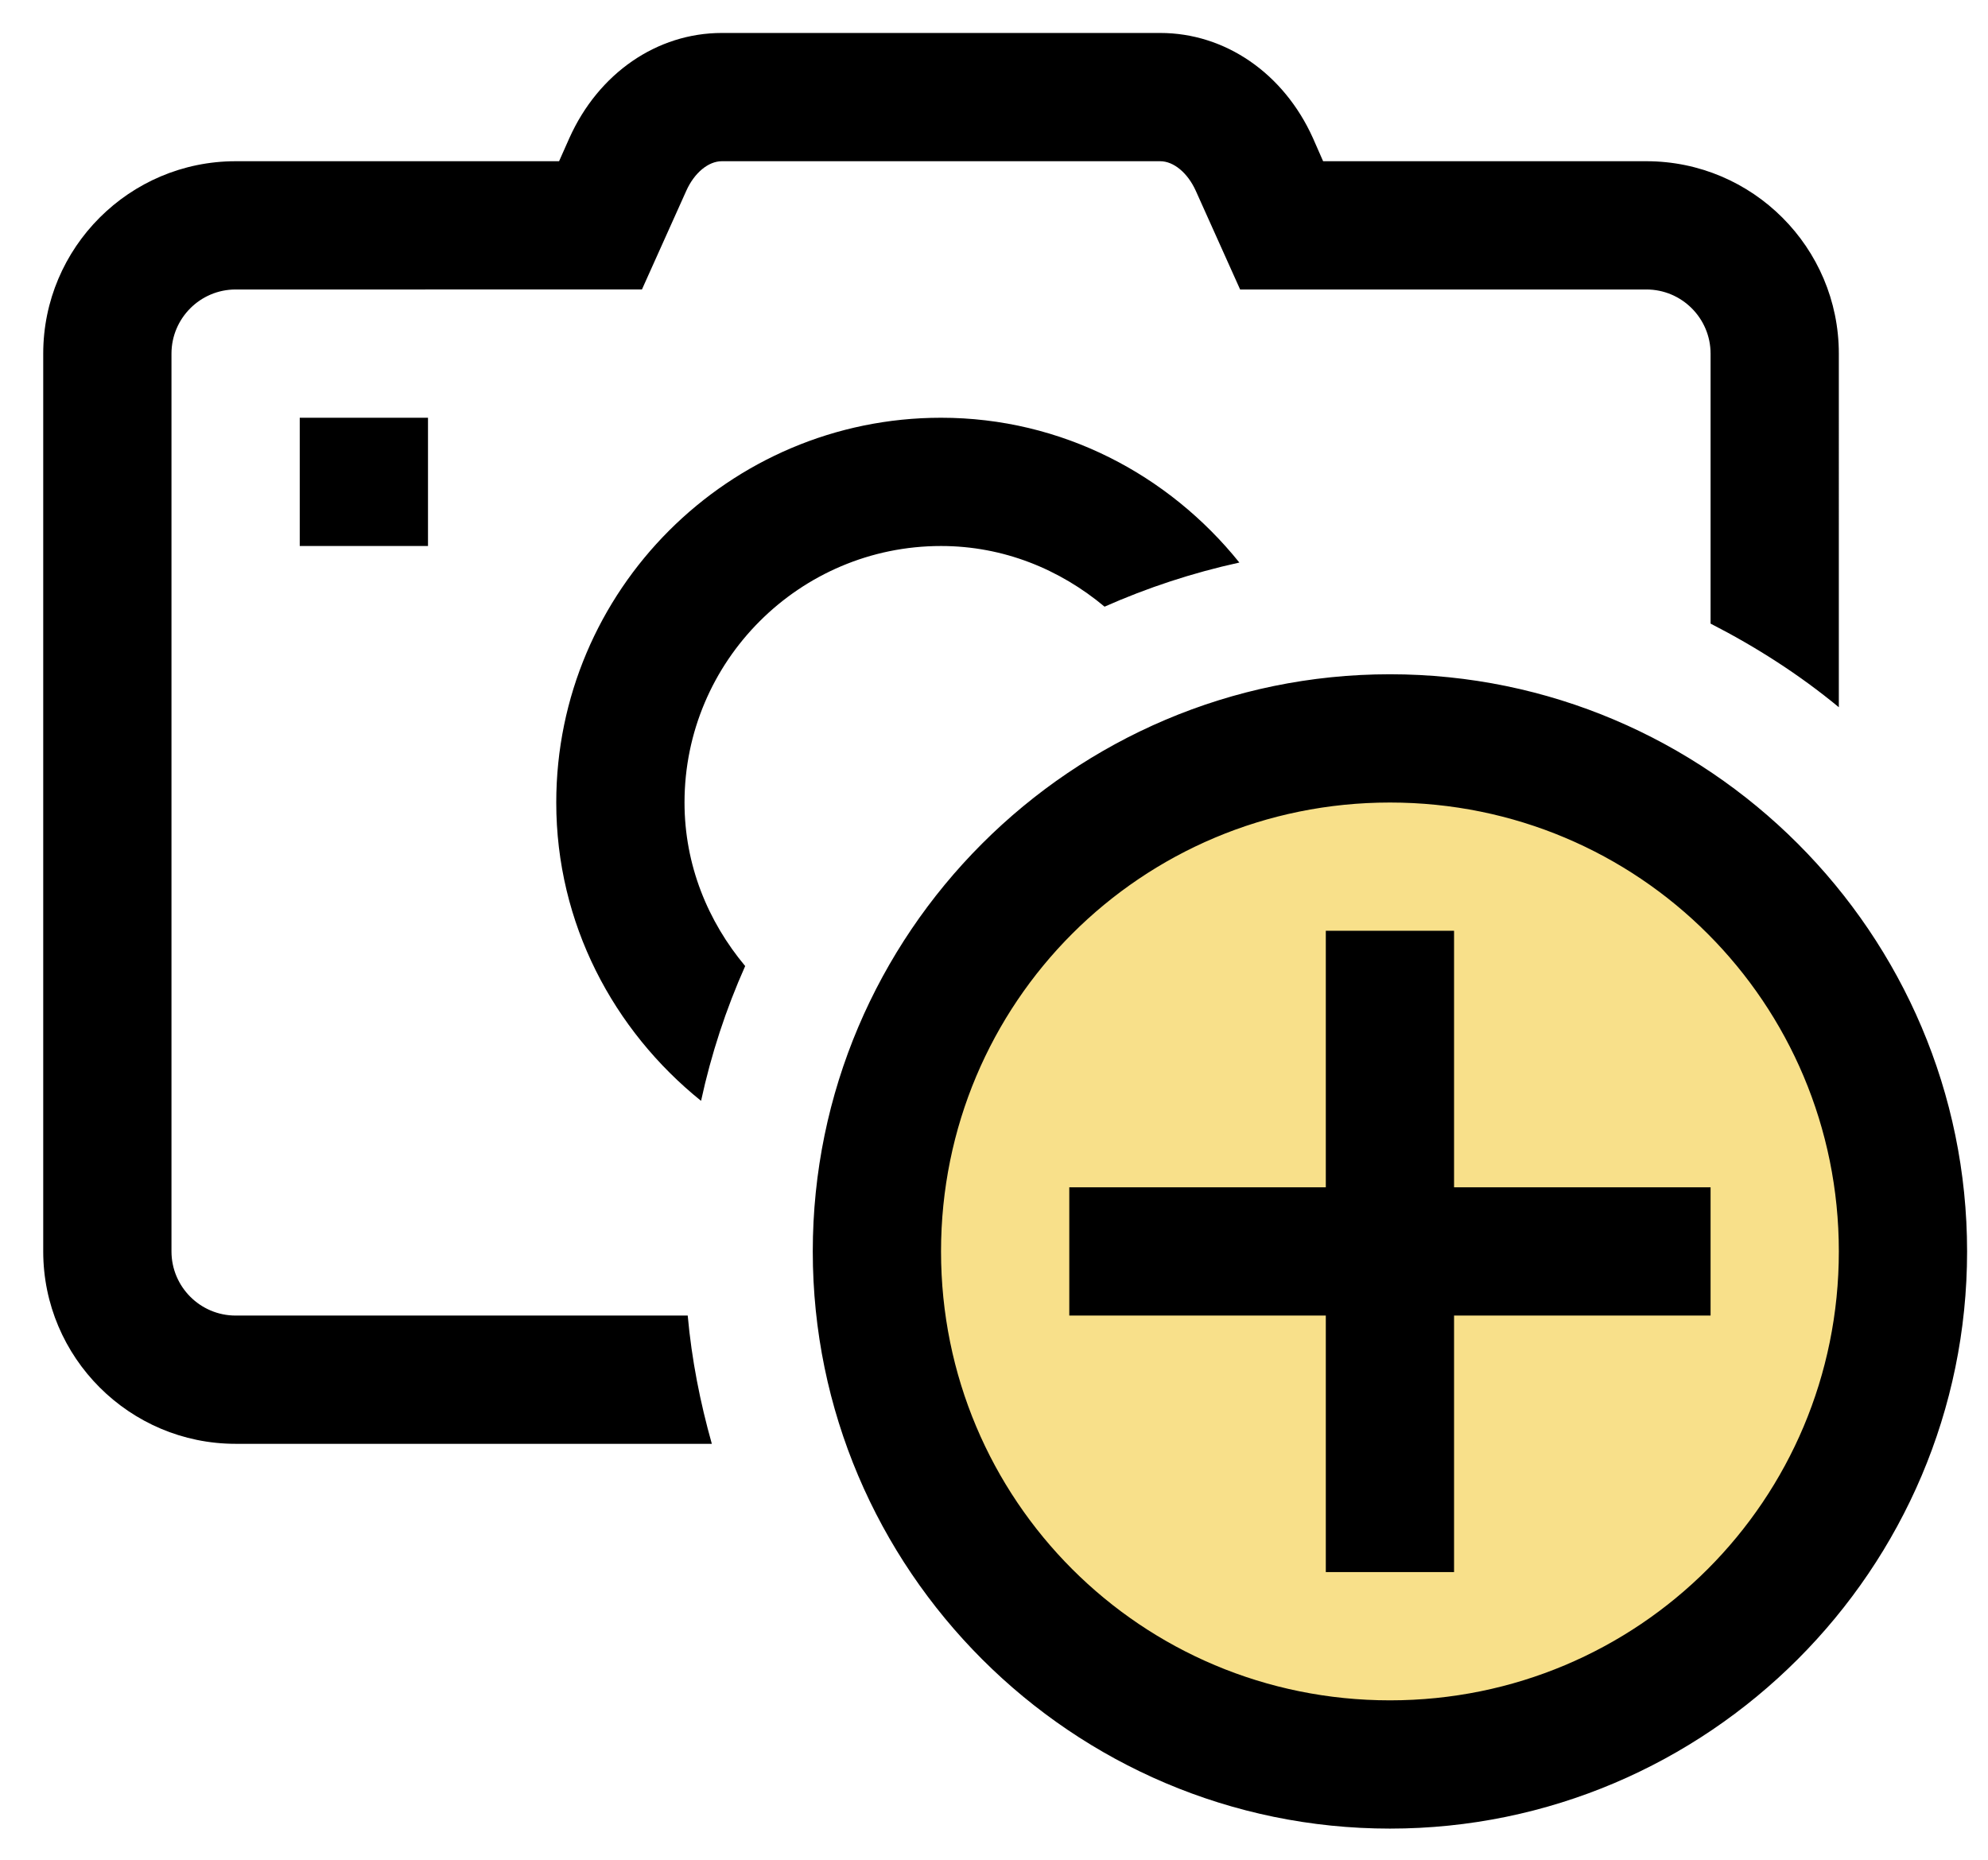 <?xml version="1.0" encoding="UTF-8" standalone="no"?>
<svg
   xmlns:dc="http://purl.org/dc/elements/1.1/"
   xmlns:cc="http://creativecommons.org/ns#"
   xmlns:rdf="http://www.w3.org/1999/02/22-rdf-syntax-ns#"
   xmlns:svg="http://www.w3.org/2000/svg"
   xmlns="http://www.w3.org/2000/svg"
   xmlns:sodipodi="http://sodipodi.sourceforge.net/DTD/sodipodi-0.dtd"
   xmlns:inkscape="http://www.inkscape.org/namespaces/inkscape"
   viewBox="0 0 15.5 14.5"
   version="1.1"
   id="svg4"
   sodipodi:docname="Addphoto.svg"
   width="15.5"
   height="14.5"
   inkscape:version="0.92.4 (5da689c313, 2019-01-14)">
  <defs
     id="defs8" />
  <sodipodi:namedview
     pagecolor="#ffffff"
     bordercolor="#666666"
     borderopacity="1"
     objecttolerance="10"
     gridtolerance="10"
     guidetolerance="10"
     inkscape:pageopacity="0"
     inkscape:pageshadow="2"
     inkscape:window-width="1817"
     inkscape:window-height="1046"
     id="namedview6"
     showgrid="false"
     inkscape:zoom="45.254834"
     inkscape:cx="6.9440259"
     inkscape:cy="6.1843258"
     inkscape:window-x="-11"
     inkscape:window-y="-11"
     inkscape:window-maximized="1"
     inkscape:current-layer="g1161"
     showguides="false">
    <inkscape:grid
       type="xygrid"
       id="grid1157" />
  </sodipodi:namedview>
  <g
     id="g1161">
    <ellipse
       ry="2.696"
       rx="2.638"
       cy="9.793"
       cx="10.815"
       id="path12"
       style="opacity:1;fill:#f8e08a;fill-opacity:1;stroke:#f8e08a;stroke-width:2.131;stroke-linecap:butt;stroke-linejoin:round;stroke-miterlimit:4;stroke-dasharray:none;stroke-opacity:1;paint-order:normal" />
    <path
       inkscape:connector-curvature="0"
       id="path2"
       d="m 5.628,0.257 c -0.506,0 -0.962,0.314 -1.189,0.82 L 4.359,1.257 H 1.837 c -0.827,0 -1.5,0.673 -1.5,1.5 v 7 c 0,0.827 0.673,1.5 1.5,1.5 H 5.55 c -0.091,-0.323 -0.157,-0.656 -0.188,-1 H 1.837 c -0.276,0 -0.5,-0.225 -0.5,-0.5 v -7 c 0,-0.275 0.224,-0.5 0.5,-0.5 H 5.005 L 5.351,1.487 C 5.414,1.347 5.523,1.257 5.628,1.257 h 3.418 c 0.105,0 0.214,0.091 0.277,0.23 l 0.346,0.77 h 3.168 c 0.276,0 0.5,0.225 0.5,0.5 v 2.105 c 0.357,0.183 0.694,0.399 1,0.652 V 2.757 c 0,-0.827 -0.673,-1.5 -1.5,-1.5 H 10.316 L 10.236,1.075 C 10.008,0.57 9.551,0.257 9.046,0.257 Z M 2.337,3.257 v 1 h 1 v -1 z m 5,0 c -1.654,0 -3,1.346 -3,3 0,0.943 0.446,1.776 1.129,2.326 0.079,-0.365 0.195,-0.717 0.344,-1.051 -0.291,-0.348 -0.473,-0.788 -0.473,-1.275 0,-1.103 0.897,-2 2,-2 0.487,0 0.927,0.182 1.275,0.473 0.334,-0.148 0.686,-0.264 1.051,-0.344 C 9.113,3.702 8.28,3.257 7.337,3.257 Z m 3.5,2 c -2.479,0 -4.5,2.021 -4.5,4.5 0,2.479 2.021,4.5 4.5,4.5 2.479,0 4.5,-2.021 4.5,-4.5 0,-2.479 -2.021,-4.5 -4.5,-4.5 z m 0,1 c 1.939,0 3.5,1.561 3.5,3.5 0,1.939 -1.561,3.5 -3.5,3.5 -1.939,0 -3.5,-1.561 -3.5,-3.5 0,-1.939 1.561,-3.5 3.5,-3.5 z m -0.5,1 v 2 H 8.337 v 1 h 2 v 2 h 1 v -2 h 2 V 9.257 h -2 v -2 z" />
  </g>
</svg>
